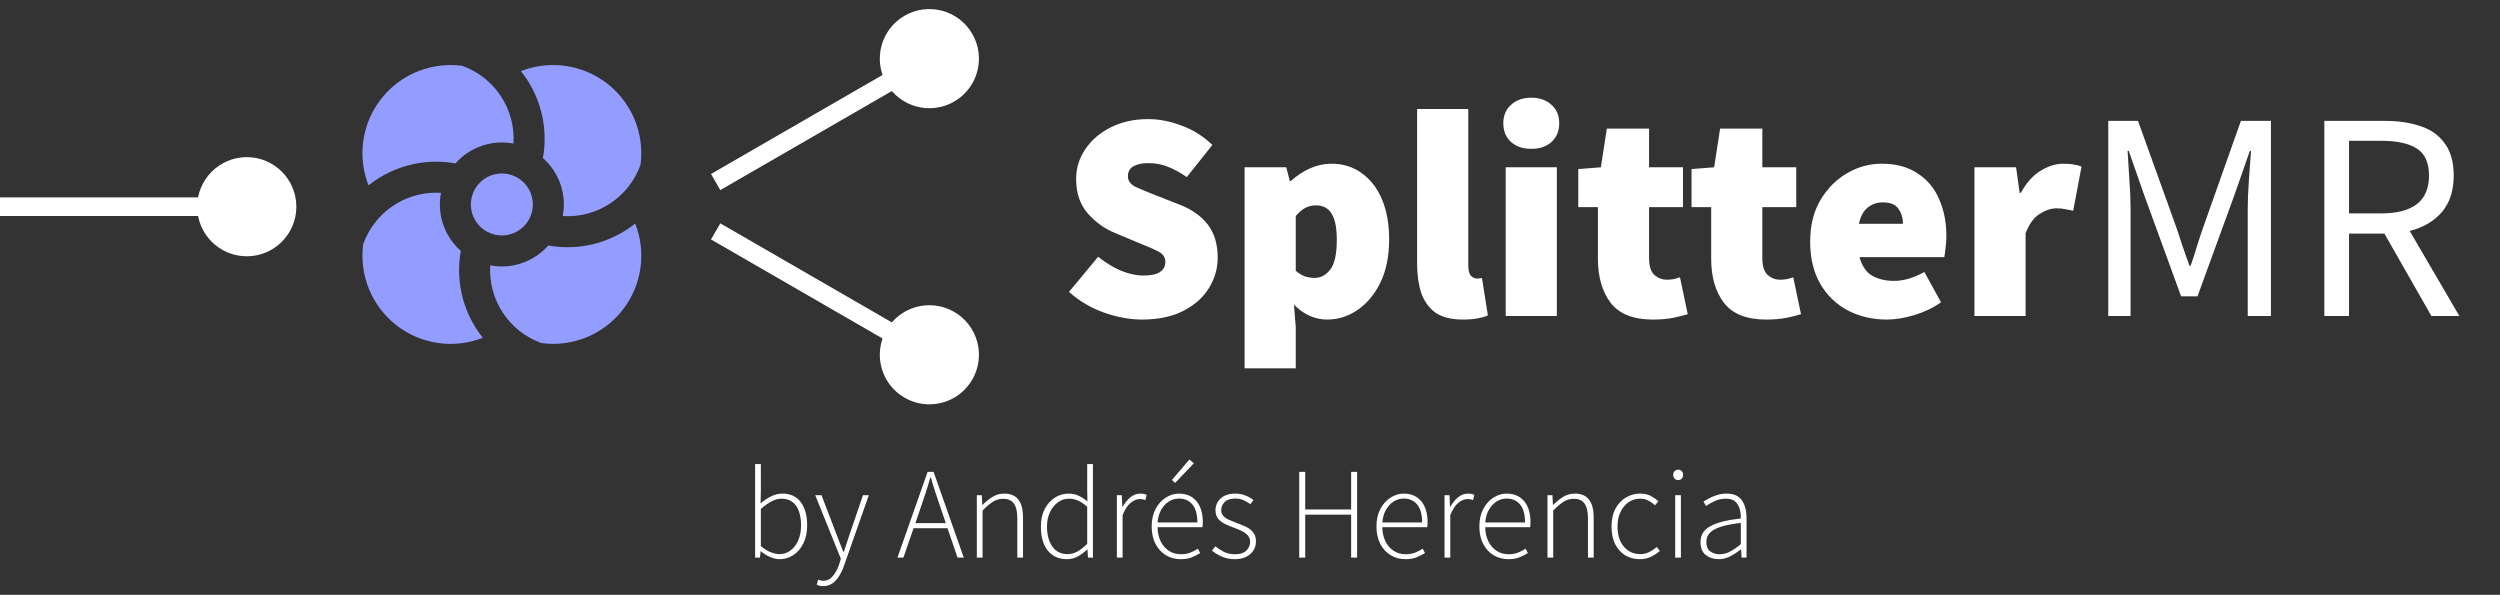 <svg width="269" height="64" viewBox="0 0 269 64" fill="none" xmlns="http://www.w3.org/2000/svg">
<rect x="0" y="0" width="269" height="64" fill="#333333" stroke="none"/>
<path d="M21.22 22.242C21.22 25.188 23.608 27.576 26.553 27.576C29.499 27.576 31.887 25.188 31.887 22.242C31.887 19.297 29.499 16.909 26.553 16.909C23.608 16.909 21.22 19.297 21.22 22.242ZM0 22.242L0 23.242L26.553 23.242V22.242V21.242L0 21.242L0 22.242Z" fill="white"/>
<path d="M95.381 8.977C96.854 11.528 100.116 12.402 102.667 10.929C105.218 9.457 106.092 6.195 104.619 3.644C103.146 1.093 99.884 0.219 97.333 1.692C94.782 3.165 93.909 6.426 95.381 8.977ZM77.004 19.587L77.504 20.453L100.5 7.177L100 6.311L99.5 5.445L76.504 18.721L77.004 19.587Z" fill="white"/>
<path d="M95.381 35.508C93.909 38.059 94.782 41.321 97.333 42.793C99.884 44.266 103.146 43.392 104.619 40.841C106.092 38.29 105.218 35.029 102.667 33.556C100.116 32.083 96.854 32.957 95.381 35.508ZM77.004 24.898L76.504 25.764L99.5 39.041L100 38.175L100.5 37.309L77.504 24.032L77.004 24.898Z" fill="white"/>
<path d="M122.896 34.384C121.595 34.384 120.24 34.139 118.832 33.648C117.424 33.157 116.155 32.411 115.024 31.408L118.16 27.632C118.907 28.229 119.707 28.72 120.56 29.104C121.435 29.467 122.256 29.648 123.024 29.648C123.856 29.648 124.453 29.52 124.816 29.264C125.2 29.008 125.392 28.645 125.392 28.176C125.392 27.685 125.136 27.312 124.624 27.056C124.133 26.8 123.451 26.501 122.576 26.16L119.984 25.072C118.875 24.624 117.893 23.92 117.04 22.96C116.208 22 115.792 20.773 115.792 19.28C115.792 18.085 116.123 17.008 116.784 16.048C117.445 15.067 118.352 14.288 119.504 13.712C120.677 13.115 122.021 12.816 123.536 12.816C124.731 12.816 125.936 13.051 127.152 13.52C128.389 13.968 129.488 14.661 130.448 15.6L127.696 19.056C126.992 18.565 126.309 18.192 125.648 17.936C125.008 17.68 124.304 17.552 123.536 17.552C122.875 17.552 122.341 17.669 121.936 17.904C121.552 18.139 121.36 18.491 121.36 18.96C121.36 19.451 121.637 19.835 122.192 20.112C122.747 20.368 123.493 20.677 124.432 21.04L126.96 22.032C128.261 22.544 129.264 23.259 129.968 24.176C130.672 25.093 131.024 26.277 131.024 27.728C131.024 28.901 130.704 30 130.064 31.024C129.445 32.027 128.528 32.837 127.312 33.456C126.096 34.075 124.624 34.384 122.896 34.384ZM133.919 39.632V18H138.399L138.783 19.472H138.911C139.508 18.917 140.18 18.469 140.927 18.128C141.695 17.787 142.473 17.616 143.263 17.616C144.521 17.616 145.609 17.957 146.527 18.64C147.465 19.301 148.191 20.24 148.703 21.456C149.215 22.672 149.471 24.101 149.471 25.744C149.471 27.579 149.151 29.147 148.51 30.448C147.871 31.728 147.039 32.709 146.015 33.392C145.012 34.053 143.945 34.384 142.815 34.384C141.492 34.384 140.297 33.851 139.231 32.784L139.423 35.216V39.632H133.919ZM141.47 29.904C142.111 29.904 142.665 29.605 143.135 29.008C143.604 28.411 143.839 27.344 143.839 25.808C143.839 24.485 143.647 23.536 143.263 22.96C142.9 22.384 142.345 22.096 141.599 22.096C141.193 22.096 140.82 22.181 140.479 22.352C140.137 22.523 139.785 22.821 139.423 23.248V29.136C139.743 29.413 140.073 29.616 140.415 29.744C140.777 29.851 141.129 29.904 141.47 29.904ZM157.409 34.384C156.172 34.384 155.19 34.139 154.465 33.648C153.761 33.136 153.249 32.432 152.929 31.536C152.63 30.619 152.481 29.563 152.481 28.368V11.728H157.985V28.56C157.985 29.093 158.081 29.467 158.273 29.68C158.486 29.872 158.689 29.968 158.881 29.968C158.988 29.968 159.073 29.968 159.137 29.968C159.222 29.947 159.329 29.925 159.457 29.904L160.097 33.936C159.82 34.064 159.457 34.171 159.009 34.256C158.561 34.341 158.028 34.384 157.409 34.384ZM162.012 34V18H167.516V34H162.012ZM164.764 16.016C163.868 16.016 163.143 15.771 162.588 15.28C162.034 14.768 161.756 14.096 161.756 13.264C161.756 12.432 162.034 11.771 162.588 11.28C163.143 10.768 163.868 10.512 164.764 10.512C165.66 10.512 166.386 10.768 166.94 11.28C167.495 11.771 167.772 12.432 167.772 13.264C167.772 14.096 167.495 14.768 166.94 15.28C166.386 15.771 165.66 16.016 164.764 16.016ZM177.823 34.384C175.754 34.384 174.25 33.787 173.311 32.592C172.394 31.376 171.935 29.797 171.935 27.856V22.288H169.823V18.192L172.255 18L172.895 13.84H177.439V18H181.087V22.288H177.439V27.76C177.439 28.635 177.631 29.243 178.015 29.584C178.399 29.925 178.847 30.096 179.359 30.096C179.615 30.096 179.86 30.075 180.095 30.032C180.351 29.968 180.575 29.904 180.767 29.84L181.599 33.808C181.194 33.936 180.682 34.064 180.063 34.192C179.444 34.32 178.698 34.384 177.823 34.384ZM190.01 34.384C187.941 34.384 186.437 33.787 185.499 32.592C184.581 31.376 184.123 29.797 184.123 27.856V22.288H182.011V18.192L184.443 18L185.083 13.84H189.627V18H193.275V22.288H189.627V27.76C189.627 28.635 189.819 29.243 190.203 29.584C190.587 29.925 191.035 30.096 191.547 30.096C191.803 30.096 192.048 30.075 192.283 30.032C192.539 29.968 192.763 29.904 192.955 29.84L193.787 33.808C193.381 33.936 192.869 34.064 192.251 34.192C191.632 34.32 190.885 34.384 190.01 34.384ZM203.03 34.384C201.473 34.384 200.065 34.053 198.806 33.392C197.569 32.731 196.587 31.781 195.862 30.544C195.137 29.285 194.774 27.771 194.774 26C194.774 24.272 195.137 22.789 195.862 21.552C196.609 20.293 197.569 19.323 198.742 18.64C199.915 17.957 201.153 17.616 202.454 17.616C204.033 17.616 205.334 17.968 206.358 18.672C207.403 19.355 208.171 20.283 208.662 21.456C209.174 22.629 209.43 23.931 209.43 25.36C209.43 25.829 209.398 26.288 209.334 26.736C209.291 27.163 209.249 27.472 209.206 27.664H200.086C200.342 28.624 200.801 29.296 201.462 29.68C202.123 30.043 202.902 30.224 203.798 30.224C204.822 30.224 205.91 29.904 207.062 29.264L208.854 32.528C208.001 33.125 207.041 33.584 205.974 33.904C204.907 34.224 203.926 34.384 203.03 34.384ZM200.022 24.08H204.758C204.758 23.461 204.598 22.928 204.278 22.48C203.979 22.011 203.414 21.776 202.582 21.776C201.985 21.776 201.451 21.957 200.982 22.32C200.513 22.683 200.193 23.269 200.022 24.08ZM212.45 34V18H216.93L217.314 20.752H217.442C218.039 19.664 218.743 18.875 219.554 18.384C220.386 17.872 221.196 17.616 221.986 17.616C222.476 17.616 222.871 17.648 223.17 17.712C223.49 17.755 223.756 17.829 223.97 17.936L223.074 22.672C222.796 22.608 222.519 22.555 222.242 22.512C221.964 22.448 221.644 22.416 221.282 22.416C220.706 22.416 220.098 22.619 219.458 23.024C218.839 23.408 218.338 24.101 217.954 25.104V34H212.45ZM226.849 34V13.008H230.049L234.081 24.208C234.337 24.933 234.582 25.669 234.817 26.416C235.073 27.141 235.329 27.867 235.585 28.592H235.713C235.969 27.867 236.203 27.141 236.417 26.416C236.651 25.669 236.897 24.933 237.153 24.208L241.121 13.008H244.353V34H241.857V22.448C241.857 21.509 241.899 20.475 241.985 19.344C242.07 18.192 242.145 17.157 242.209 16.24H242.081L240.417 21.008L236.449 31.888H234.689L230.721 21.008L229.057 16.24H228.929C228.993 17.157 229.057 18.192 229.121 19.344C229.206 20.475 229.249 21.509 229.249 22.448V34H226.849ZM250.099 34V13.008H256.659C258.088 13.008 259.357 13.2 260.467 13.584C261.576 13.947 262.44 14.565 263.059 15.44C263.699 16.293 264.019 17.445 264.019 18.896C264.019 20.517 263.592 21.829 262.739 22.832C261.885 23.813 260.733 24.485 259.283 24.848L264.627 34H261.619L256.563 25.136H252.755V34H250.099ZM252.755 22.96H256.275C257.917 22.96 259.176 22.629 260.051 21.968C260.925 21.285 261.363 20.261 261.363 18.896C261.363 17.509 260.925 16.539 260.051 15.984C259.176 15.429 257.917 15.152 256.275 15.152H252.755V22.96Z" fill="white"/>
<path d="M83.883 60.168C83.566 60.168 83.23 60.093 82.875 59.944C82.52 59.785 82.184 59.575 81.867 59.314H81.839L81.769 60H81.251V49.934H81.867V52.846L81.839 54.162C82.184 53.873 82.553 53.625 82.945 53.42C83.346 53.215 83.752 53.112 84.163 53.112C85.059 53.112 85.731 53.425 86.179 54.05C86.627 54.666 86.851 55.497 86.851 56.542C86.851 57.298 86.711 57.947 86.431 58.488C86.16 59.029 85.801 59.445 85.353 59.734C84.905 60.023 84.415 60.168 83.883 60.168ZM83.855 59.622C84.312 59.622 84.714 59.491 85.059 59.23C85.414 58.969 85.689 58.609 85.885 58.152C86.09 57.685 86.193 57.149 86.193 56.542C86.193 55.991 86.123 55.501 85.983 55.072C85.843 54.633 85.614 54.288 85.297 54.036C84.989 53.784 84.578 53.658 84.065 53.658C83.729 53.658 83.379 53.756 83.015 53.952C82.651 54.139 82.268 54.409 81.867 54.764V58.754C82.24 59.071 82.6 59.295 82.945 59.426C83.29 59.557 83.594 59.622 83.855 59.622ZM88.573 63.066C88.321 63.066 88.092 63.019 87.887 62.926L88.027 62.38C88.101 62.408 88.185 62.431 88.279 62.45C88.381 62.478 88.479 62.492 88.573 62.492C88.983 62.492 89.329 62.324 89.609 61.988C89.898 61.652 90.127 61.227 90.295 60.714L90.477 60.126L87.719 53.28H88.391L90.015 57.508C90.117 57.788 90.234 58.096 90.365 58.432C90.495 58.768 90.621 59.085 90.743 59.384H90.799C90.901 59.085 91.004 58.768 91.107 58.432C91.219 58.096 91.321 57.788 91.415 57.508L92.857 53.28H93.487L90.827 60.84C90.705 61.213 90.542 61.568 90.337 61.904C90.141 62.249 89.898 62.529 89.609 62.744C89.319 62.959 88.974 63.066 88.573 63.066ZM99.083 54.568L98.495 56.29H101.771L101.183 54.568C100.997 54.017 100.819 53.49 100.651 52.986C100.483 52.482 100.32 51.945 100.161 51.376H100.105C99.947 51.945 99.783 52.482 99.615 52.986C99.447 53.49 99.27 54.017 99.083 54.568ZM96.563 60L99.811 50.774H100.455L103.703 60H103.031L101.953 56.836H98.299L97.207 60H96.563ZM105.108 60V53.28H105.64L105.696 54.316H105.738C106.084 53.971 106.438 53.686 106.802 53.462C107.176 53.229 107.591 53.112 108.048 53.112C108.739 53.112 109.248 53.327 109.574 53.756C109.91 54.176 110.078 54.82 110.078 55.688V60H109.462V55.772C109.462 55.053 109.341 54.526 109.098 54.19C108.865 53.845 108.473 53.672 107.922 53.672C107.521 53.672 107.157 53.779 106.83 53.994C106.504 54.199 106.135 54.512 105.724 54.932V60H105.108ZM114.785 60.168C113.936 60.168 113.259 59.865 112.755 59.258C112.251 58.651 111.999 57.783 111.999 56.654C111.999 55.926 112.135 55.301 112.405 54.778C112.685 54.246 113.049 53.835 113.497 53.546C113.955 53.257 114.449 53.112 114.981 53.112C115.392 53.112 115.747 53.187 116.045 53.336C116.353 53.476 116.675 53.677 117.011 53.938L116.983 52.706V49.934H117.599V60H117.067L117.011 59.132H116.969C116.699 59.403 116.377 59.645 116.003 59.86C115.639 60.065 115.233 60.168 114.785 60.168ZM114.869 59.622C115.243 59.622 115.597 59.529 115.933 59.342C116.279 59.146 116.629 58.871 116.983 58.516V54.526C116.629 54.209 116.293 53.985 115.975 53.854C115.667 53.723 115.35 53.658 115.023 53.658C114.575 53.658 114.174 53.793 113.819 54.064C113.465 54.325 113.18 54.68 112.965 55.128C112.76 55.576 112.657 56.085 112.657 56.654C112.657 57.541 112.849 58.259 113.231 58.81C113.614 59.351 114.16 59.622 114.869 59.622ZM120.175 60V53.28H120.707L120.763 54.526H120.805C121.029 54.115 121.299 53.779 121.617 53.518C121.943 53.247 122.307 53.112 122.709 53.112C122.839 53.112 122.956 53.121 123.059 53.14C123.161 53.159 123.269 53.196 123.381 53.252L123.241 53.812C123.129 53.765 123.031 53.737 122.947 53.728C122.863 53.709 122.755 53.7 122.625 53.7C122.326 53.7 122.009 53.831 121.673 54.092C121.346 54.344 121.052 54.787 120.791 55.422V60H120.175ZM127.029 60.168C126.46 60.168 125.937 60.028 125.461 59.748C124.995 59.468 124.621 59.067 124.341 58.544C124.061 58.012 123.921 57.382 123.921 56.654C123.921 55.917 124.061 55.287 124.341 54.764C124.621 54.232 124.985 53.826 125.433 53.546C125.881 53.257 126.353 53.112 126.847 53.112C127.65 53.112 128.28 53.383 128.737 53.924C129.195 54.465 129.423 55.231 129.423 56.22C129.423 56.304 129.419 56.388 129.409 56.472C129.409 56.556 129.4 56.64 129.381 56.724H124.551C124.561 57.284 124.668 57.783 124.873 58.222C125.088 58.661 125.382 59.006 125.755 59.258C126.138 59.51 126.581 59.636 127.085 59.636C127.449 59.636 127.776 59.58 128.065 59.468C128.364 59.356 128.639 59.211 128.891 59.034L129.143 59.51C128.882 59.669 128.588 59.818 128.261 59.958C127.935 60.098 127.524 60.168 127.029 60.168ZM124.551 56.22H128.835C128.835 55.361 128.658 54.717 128.303 54.288C127.949 53.859 127.468 53.644 126.861 53.644C126.479 53.644 126.119 53.747 125.783 53.952C125.457 54.157 125.181 54.451 124.957 54.834C124.733 55.217 124.598 55.679 124.551 56.22ZM126.441 51.964L126.105 51.642L127.981 49.444L128.457 49.85L126.441 51.964ZM132.873 60.168C132.378 60.168 131.916 60.079 131.487 59.902C131.067 59.715 130.708 59.496 130.409 59.244L130.773 58.782C131.062 59.015 131.37 59.216 131.697 59.384C132.024 59.552 132.43 59.636 132.915 59.636C133.438 59.636 133.834 59.505 134.105 59.244C134.376 58.973 134.511 58.661 134.511 58.306C134.511 58.026 134.427 57.793 134.259 57.606C134.091 57.419 133.881 57.265 133.629 57.144C133.386 57.023 133.134 56.915 132.873 56.822C132.537 56.701 132.206 56.565 131.879 56.416C131.562 56.267 131.3 56.075 131.095 55.842C130.89 55.599 130.787 55.287 130.787 54.904C130.787 54.409 130.969 53.989 131.333 53.644C131.706 53.289 132.243 53.112 132.943 53.112C133.307 53.112 133.657 53.177 133.993 53.308C134.338 53.439 134.632 53.607 134.875 53.812L134.539 54.246C134.306 54.078 134.063 53.938 133.811 53.826C133.559 53.705 133.265 53.644 132.929 53.644C132.406 53.644 132.019 53.77 131.767 54.022C131.524 54.274 131.403 54.554 131.403 54.862C131.403 55.114 131.473 55.324 131.613 55.492C131.762 55.66 131.954 55.8 132.187 55.912C132.43 56.015 132.682 56.117 132.943 56.22C133.298 56.351 133.643 56.491 133.979 56.64C134.315 56.789 134.59 56.99 134.805 57.242C135.029 57.494 135.141 57.839 135.141 58.278C135.141 58.614 135.052 58.927 134.875 59.216C134.698 59.496 134.441 59.725 134.105 59.902C133.769 60.079 133.358 60.168 132.873 60.168ZM139.796 60V50.774H140.44V54.82H145.382V50.774H146.026V60H145.382V55.38H140.44V60H139.796ZM151.215 60.168C150.646 60.168 150.123 60.028 149.647 59.748C149.18 59.468 148.807 59.067 148.527 58.544C148.247 58.012 148.107 57.382 148.107 56.654C148.107 55.917 148.247 55.287 148.527 54.764C148.807 54.232 149.171 53.826 149.619 53.546C150.067 53.257 150.538 53.112 151.033 53.112C151.836 53.112 152.466 53.383 152.923 53.924C153.38 54.465 153.609 55.231 153.609 56.22C153.609 56.304 153.604 56.388 153.595 56.472C153.595 56.556 153.586 56.64 153.567 56.724H148.737C148.746 57.284 148.854 57.783 149.059 58.222C149.274 58.661 149.568 59.006 149.941 59.258C150.324 59.51 150.767 59.636 151.271 59.636C151.635 59.636 151.962 59.58 152.251 59.468C152.55 59.356 152.825 59.211 153.077 59.034L153.329 59.51C153.068 59.669 152.774 59.818 152.447 59.958C152.12 60.098 151.71 60.168 151.215 60.168ZM148.737 56.22H153.021C153.021 55.361 152.844 54.717 152.489 54.288C152.134 53.859 151.654 53.644 151.047 53.644C150.664 53.644 150.305 53.747 149.969 53.952C149.642 54.157 149.367 54.451 149.143 54.834C148.919 55.217 148.784 55.679 148.737 56.22ZM155.434 60V53.28H155.966L156.022 54.526H156.064C156.288 54.115 156.559 53.779 156.876 53.518C157.203 53.247 157.567 53.112 157.968 53.112C158.099 53.112 158.216 53.121 158.318 53.14C158.421 53.159 158.528 53.196 158.64 53.252L158.5 53.812C158.388 53.765 158.29 53.737 158.206 53.728C158.122 53.709 158.015 53.7 157.884 53.7C157.586 53.7 157.268 53.831 156.932 54.092C156.606 54.344 156.312 54.787 156.05 55.422V60H155.434ZM162.289 60.168C161.72 60.168 161.197 60.028 160.721 59.748C160.254 59.468 159.881 59.067 159.601 58.544C159.321 58.012 159.181 57.382 159.181 56.654C159.181 55.917 159.321 55.287 159.601 54.764C159.881 54.232 160.245 53.826 160.693 53.546C161.141 53.257 161.612 53.112 162.107 53.112C162.91 53.112 163.54 53.383 163.997 53.924C164.454 54.465 164.683 55.231 164.683 56.22C164.683 56.304 164.678 56.388 164.669 56.472C164.669 56.556 164.66 56.64 164.641 56.724H159.811C159.82 57.284 159.928 57.783 160.133 58.222C160.348 58.661 160.642 59.006 161.015 59.258C161.398 59.51 161.841 59.636 162.345 59.636C162.709 59.636 163.036 59.58 163.325 59.468C163.624 59.356 163.899 59.211 164.151 59.034L164.403 59.51C164.142 59.669 163.848 59.818 163.521 59.958C163.194 60.098 162.784 60.168 162.289 60.168ZM159.811 56.22H164.095C164.095 55.361 163.918 54.717 163.563 54.288C163.208 53.859 162.728 53.644 162.121 53.644C161.738 53.644 161.379 53.747 161.043 53.952C160.716 54.157 160.441 54.451 160.217 54.834C159.993 55.217 159.858 55.679 159.811 56.22ZM166.509 60V53.28H167.041L167.097 54.316H167.139C167.484 53.971 167.839 53.686 168.203 53.462C168.576 53.229 168.991 53.112 169.449 53.112C170.139 53.112 170.648 53.327 170.975 53.756C171.311 54.176 171.479 54.82 171.479 55.688V60H170.863V55.772C170.863 55.053 170.741 54.526 170.499 54.19C170.265 53.845 169.873 53.672 169.323 53.672C168.921 53.672 168.557 53.779 168.231 53.994C167.904 54.199 167.535 54.512 167.125 54.932V60H166.509ZM176.452 60.168C175.873 60.168 175.351 60.033 174.884 59.762C174.427 59.482 174.063 59.081 173.792 58.558C173.531 58.026 173.4 57.391 173.4 56.654C173.4 55.898 173.54 55.259 173.82 54.736C174.109 54.204 174.487 53.803 174.954 53.532C175.421 53.252 175.925 53.112 176.466 53.112C176.933 53.112 177.32 53.196 177.628 53.364C177.936 53.532 178.207 53.723 178.44 53.938L178.076 54.372C177.861 54.167 177.623 53.999 177.362 53.868C177.101 53.728 176.807 53.658 176.48 53.658C176.023 53.658 175.607 53.784 175.234 54.036C174.87 54.288 174.581 54.638 174.366 55.086C174.151 55.534 174.044 56.057 174.044 56.654C174.044 57.242 174.142 57.76 174.338 58.208C174.543 58.647 174.828 58.992 175.192 59.244C175.565 59.496 175.995 59.622 176.48 59.622C176.835 59.622 177.161 59.547 177.46 59.398C177.768 59.239 178.039 59.057 178.272 58.852L178.594 59.286C178.305 59.538 177.983 59.748 177.628 59.916C177.273 60.084 176.881 60.168 176.452 60.168ZM180.249 60V53.28H180.865V60H180.249ZM180.571 51.656C180.422 51.656 180.296 51.605 180.193 51.502C180.09 51.399 180.039 51.259 180.039 51.082C180.039 50.923 180.09 50.793 180.193 50.69C180.296 50.587 180.422 50.536 180.571 50.536C180.73 50.536 180.856 50.587 180.949 50.69C181.052 50.793 181.103 50.923 181.103 51.082C181.103 51.259 181.052 51.399 180.949 51.502C180.856 51.605 180.73 51.656 180.571 51.656ZM184.918 60.168C184.386 60.168 183.929 60.019 183.546 59.72C183.163 59.421 182.972 58.955 182.972 58.32C182.972 57.573 183.322 57.009 184.022 56.626C184.722 56.234 185.819 55.954 187.312 55.786C187.321 55.441 187.284 55.109 187.2 54.792C187.116 54.465 186.957 54.195 186.724 53.98C186.5 53.765 186.164 53.658 185.716 53.658C185.268 53.658 184.857 53.747 184.484 53.924C184.111 54.101 183.807 54.274 183.574 54.442L183.294 53.98C183.453 53.868 183.658 53.747 183.91 53.616C184.162 53.476 184.447 53.359 184.764 53.266C185.091 53.163 185.436 53.112 185.8 53.112C186.332 53.112 186.752 53.229 187.06 53.462C187.368 53.695 187.587 54.008 187.718 54.4C187.858 54.783 187.928 55.217 187.928 55.702V60H187.396L187.34 59.132H187.298C186.953 59.403 186.579 59.645 186.178 59.86C185.777 60.065 185.357 60.168 184.918 60.168ZM185.03 59.636C185.413 59.636 185.781 59.543 186.136 59.356C186.5 59.169 186.892 58.899 187.312 58.544V56.262C186.388 56.374 185.655 56.519 185.114 56.696C184.573 56.873 184.185 57.097 183.952 57.368C183.719 57.629 183.602 57.937 183.602 58.292C183.602 58.777 183.742 59.123 184.022 59.328C184.311 59.533 184.647 59.636 185.03 59.636Z" fill="white"/>
<path d="M46.933 20.733C47.107 20.733 47.279 20.739 47.45 20.75C47.231 21.887 47.313 23.061 47.687 24.156C48.062 25.251 48.715 26.23 49.583 26.995C49.462 27.668 49.401 28.359 49.4 29.067C49.396 31.713 50.296 34.281 51.95 36.347C50.413 36.95 48.746 37.142 47.112 36.903C45.478 36.664 43.936 36.003 42.636 34.985C41.336 33.967 40.325 32.627 39.702 31.099C39.079 29.57 38.865 27.905 39.083 26.268C39.661 24.648 40.725 23.247 42.131 22.256C43.536 21.265 45.214 20.733 46.933 20.733ZM68.347 24.05C68.95 25.587 69.142 27.254 68.903 28.888C68.664 30.521 68.003 32.064 66.985 33.364C65.967 34.664 64.627 35.675 63.099 36.298C61.57 36.921 59.905 37.135 58.268 36.917C56.565 36.31 55.105 35.165 54.11 33.656C53.114 32.147 52.636 30.355 52.748 28.55C53.885 28.769 55.059 28.687 56.154 28.313C57.249 27.939 58.228 27.285 58.993 26.417C59.668 26.538 60.359 26.599 61.067 26.6C63.713 26.604 66.281 25.704 68.347 24.05ZM54 18.667C54.884 18.667 55.732 19.018 56.357 19.643C56.982 20.268 57.333 21.116 57.333 22C57.333 22.884 56.982 23.732 56.357 24.357C55.732 24.982 54.884 25.333 54 25.333C53.116 25.333 52.268 24.982 51.643 24.357C51.018 23.732 50.667 22.884 50.667 22C50.667 21.116 51.018 20.268 51.643 19.643C52.268 19.018 53.116 18.667 54 18.667ZM59.517 7C60.868 7 62.203 7.288 63.434 7.846C64.664 8.404 65.761 9.218 66.651 10.235C67.541 11.251 68.204 12.446 68.595 13.739C68.986 15.032 69.096 16.394 68.918 17.733C68.311 19.436 67.166 20.895 65.656 21.89C64.147 22.886 62.355 23.363 60.55 23.25C60.769 22.113 60.687 20.939 60.313 19.844C59.938 18.749 59.285 17.77 58.417 17.005C58.538 16.332 58.599 15.641 58.6 14.933C58.604 12.287 57.704 9.719 56.05 7.653C57.155 7.221 58.33 6.999 59.517 7ZM48.483 7C48.907 7 49.323 7.027 49.733 7.082C51.436 7.689 52.895 8.834 53.89 10.344C54.886 11.853 55.363 13.646 55.25 15.45C54.113 15.231 52.939 15.313 51.844 15.687C50.749 16.061 49.77 16.715 49.005 17.583C48.321 17.461 47.628 17.399 46.933 17.4C44.287 17.396 41.719 18.296 39.653 19.95C39.089 18.512 38.884 16.958 39.056 15.422C39.229 13.887 39.775 12.417 40.645 11.141C41.515 9.864 42.684 8.82 44.05 8.098C45.417 7.377 46.938 7 48.483 7Z" fill="#939DFF"/>
</svg>
